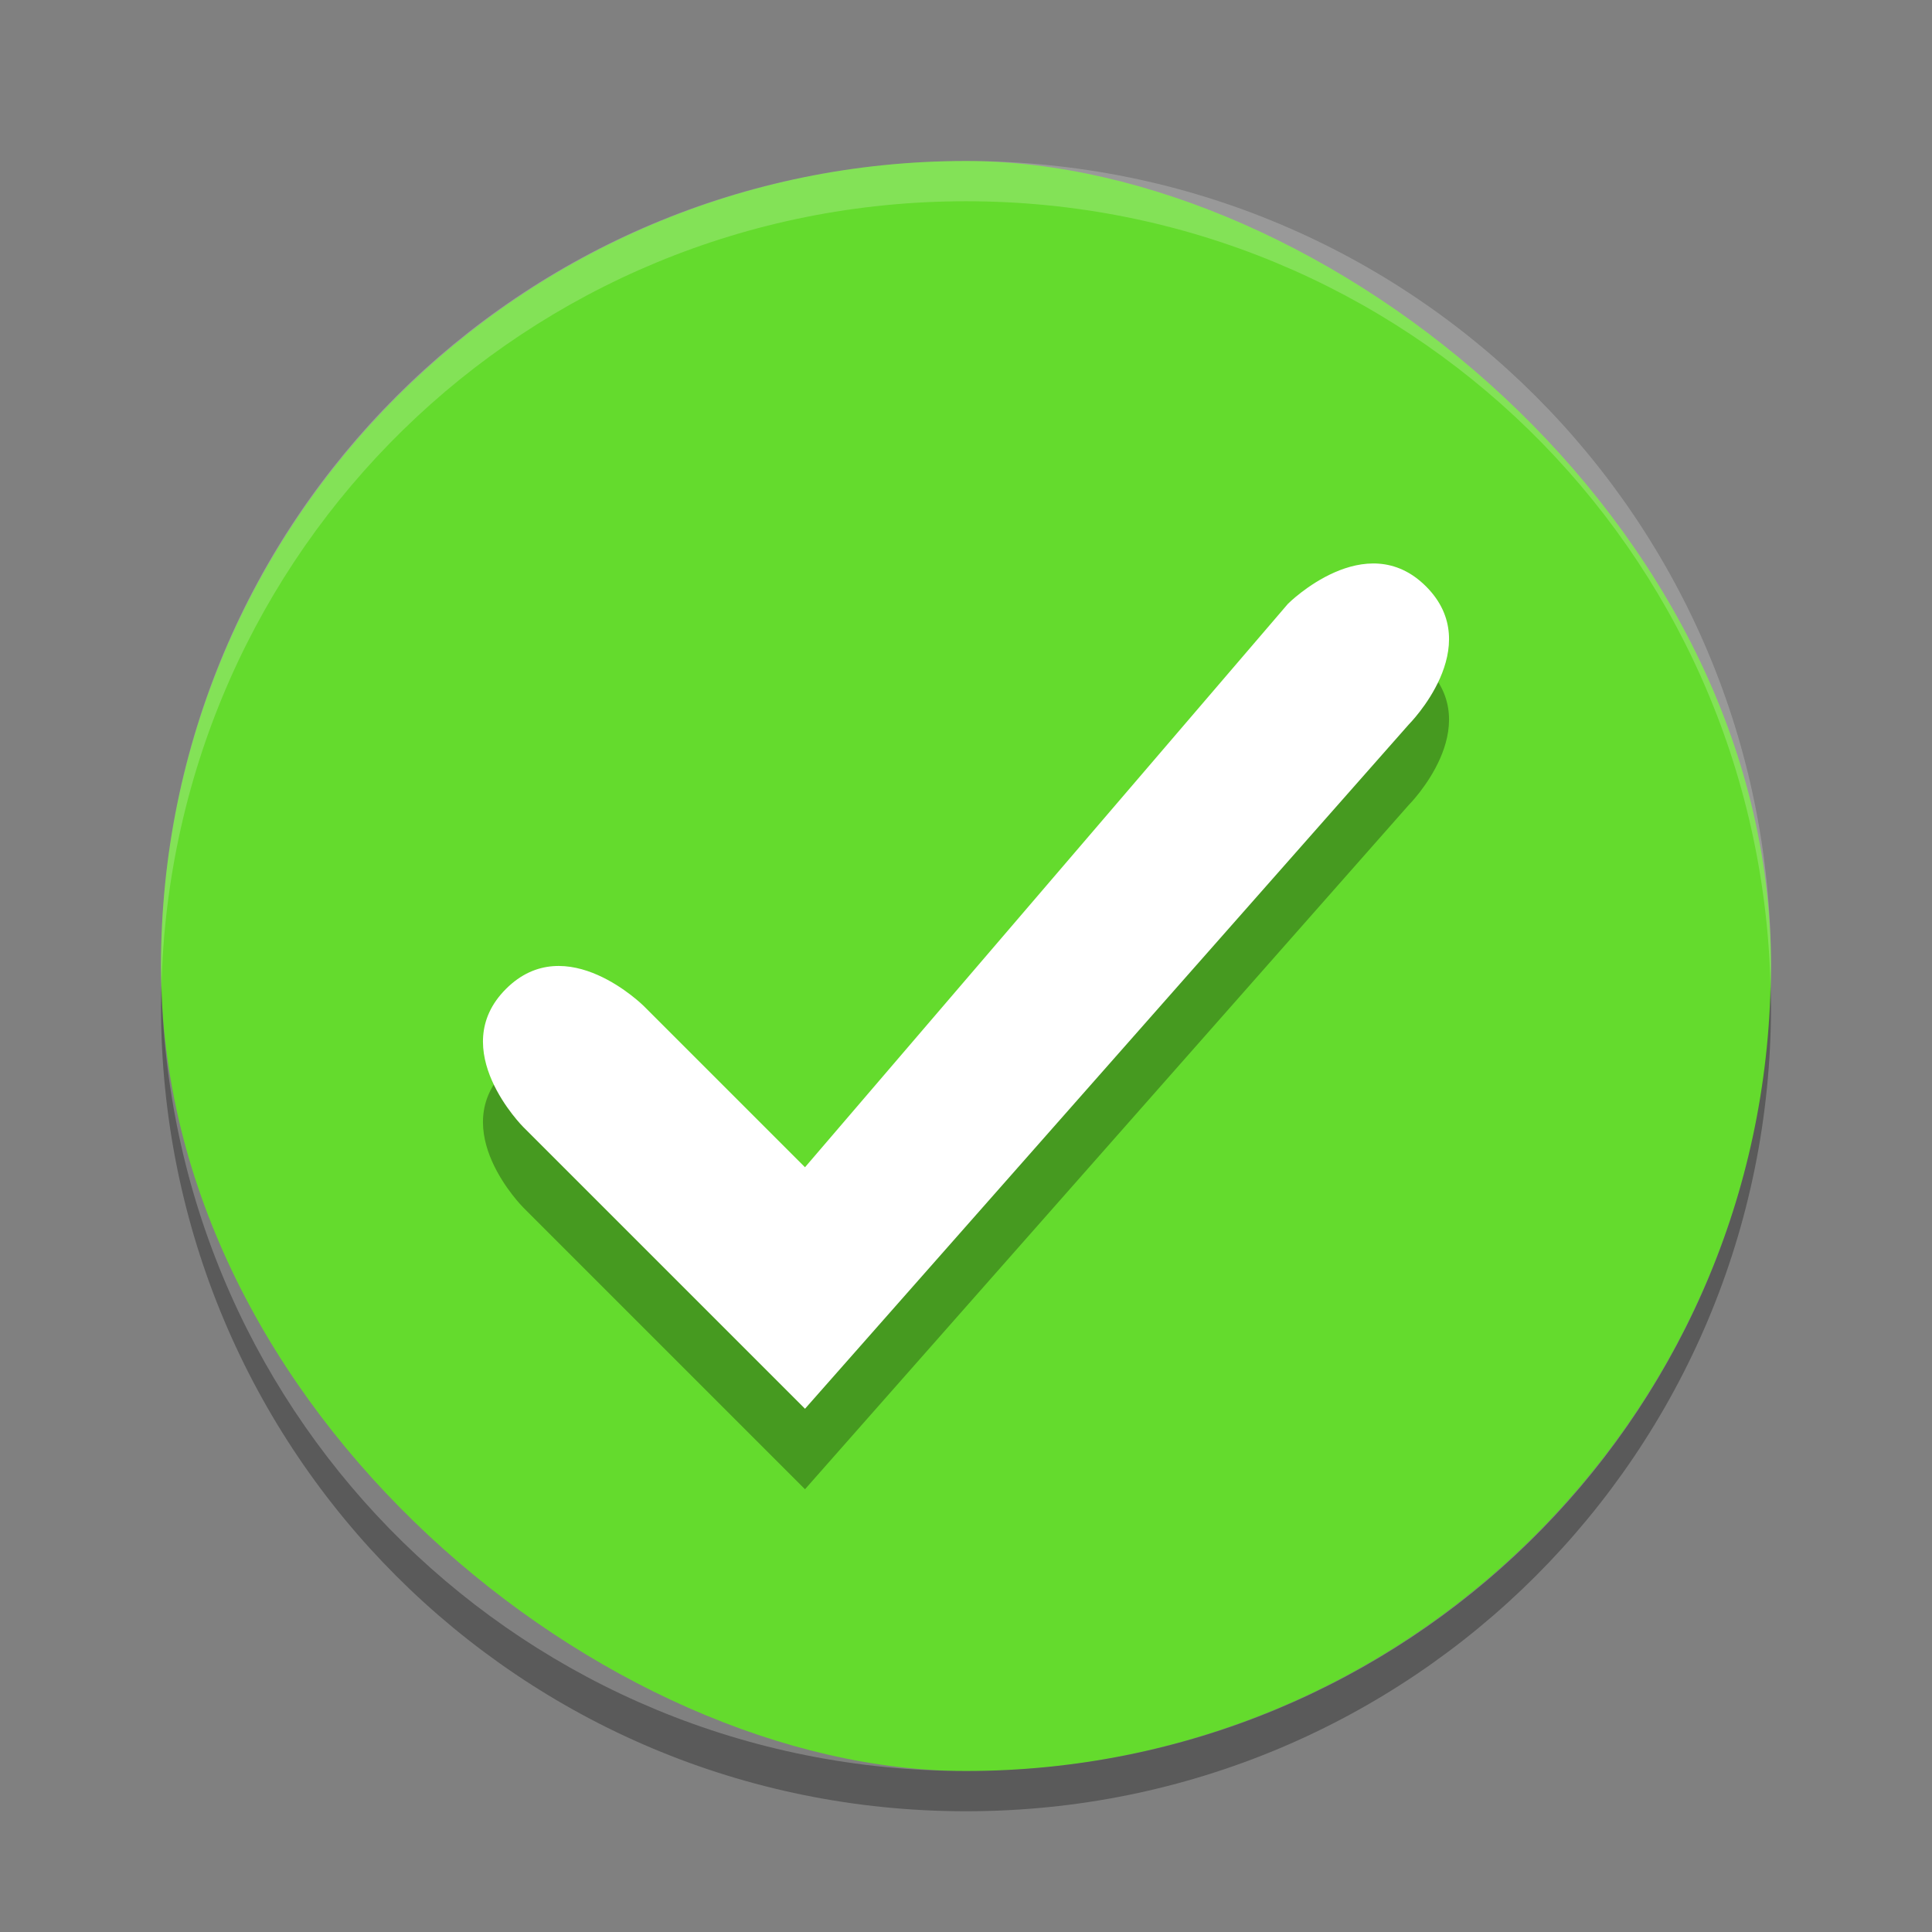 <svg width="24" height="24" version="1" xmlns="http://www.w3.org/2000/svg">
<rect width="100%" height="100%" fill="#808080" stroke="none"/>
<rect transform="matrix(0,-1,-1,0,0,0)" x="-22" y="-22" width="20" height="20" rx="10" ry="10" fill="#64db2d"/>
<path d="m12 2c-5.54 0-10 4.46-10 10 0 0.084 4e-3 0.166 0.006 0.25 0.132-5.423 4.538-9.75 9.994-9.75 5.456 0 9.862 4.327 9.994 9.75 2e-3 -0.083 0.006-0.166 0.006-0.25 0-5.54-4.46-10-10-10z" fill="#fff" opacity=".2"/>
<path d="m2.006 12.25c-2e-3 0.084-0.006 0.166-0.006 0.25 0 5.54 4.46 10 10 10s10-4.46 10-10c0-0.084-4e-3 -0.167-6e-3 -0.25-0.132 5.423-4.538 9.75-9.994 9.75s-9.862-4.327-9.994-9.75z" opacity=".3"/>
<g transform="translate(4 5)" opacity=".3">
<path class="ColorScheme-Text" d="m13.5 5s0.965-0.965 0.215-1.715-1.715 0.215-1.715 0.215l-6 7-2-2s-0.965-0.965-1.715-0.215 0.215 1.715 0.215 1.715l3.5 3.5z" fill="currentColor"/>
</g>
<g transform="translate(4 4)" fill="#fff">
<path class="ColorScheme-Text" d="m13.5 5s0.965-0.965 0.215-1.715-1.715 0.215-1.715 0.215l-6 7-2-2s-0.965-0.965-1.715-0.215 0.215 1.715 0.215 1.715l3.5 3.5z" fill="#fff"/>
</g>
</svg>
